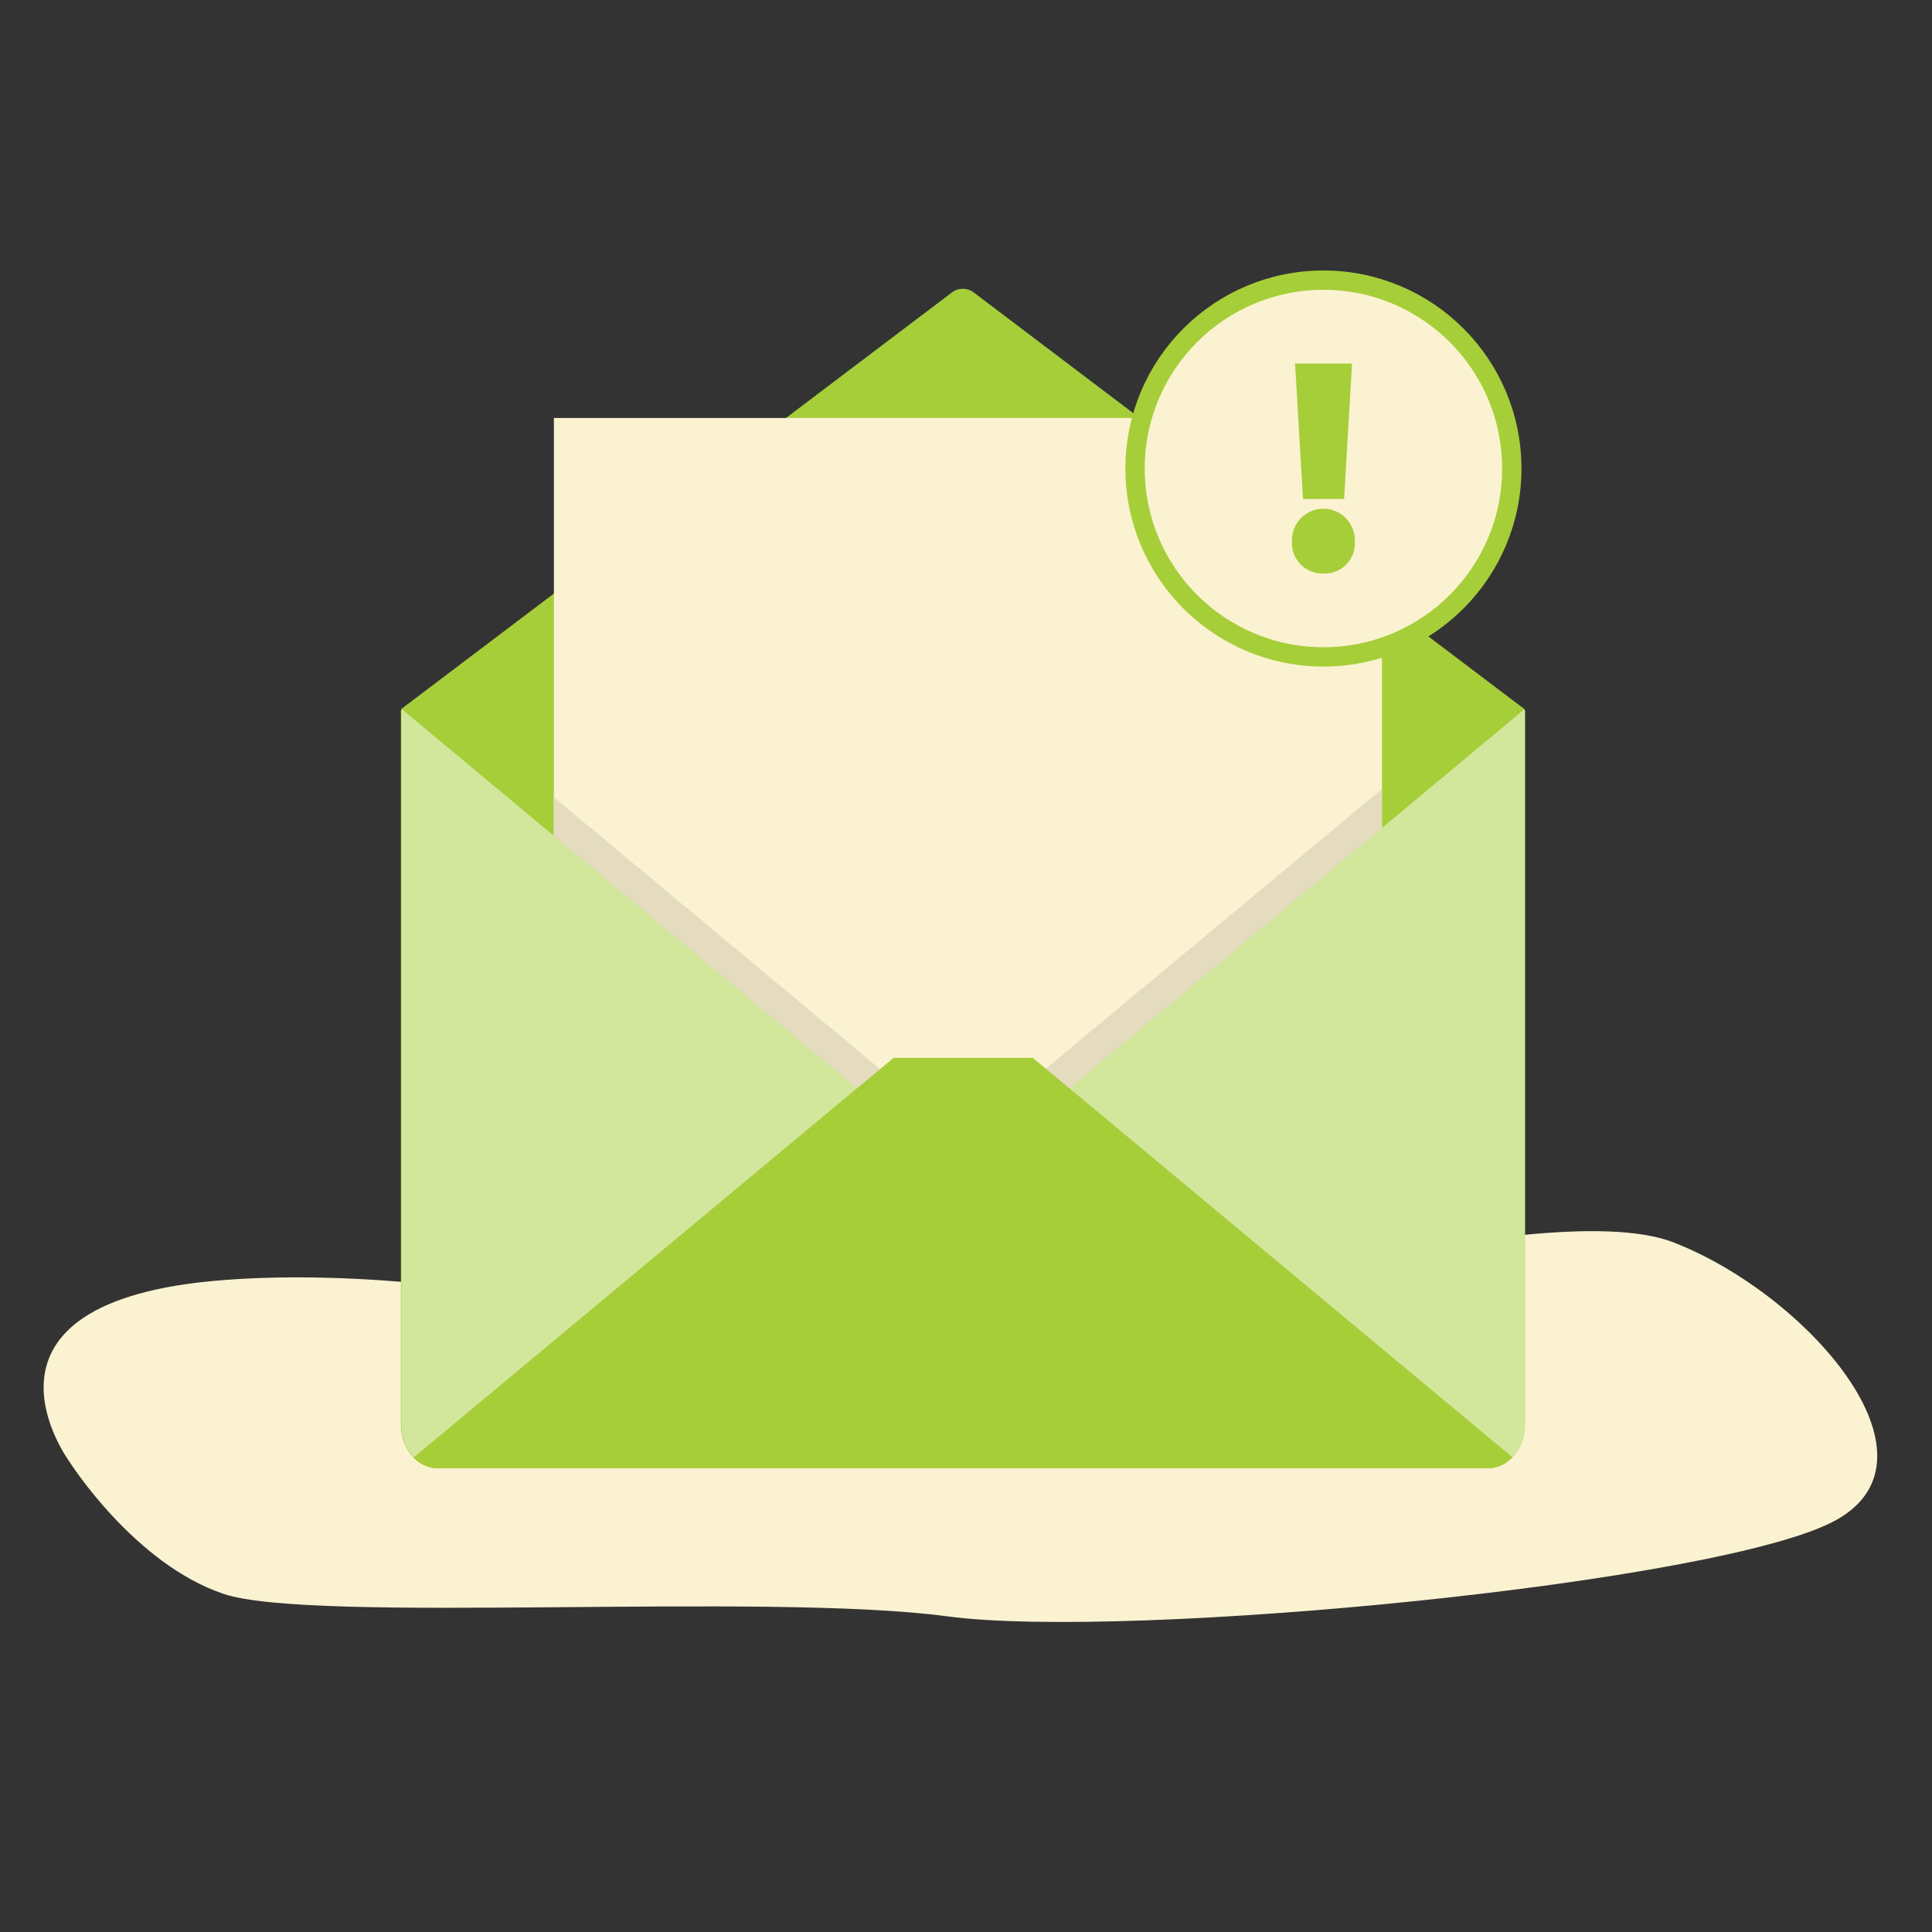 <svg id="Layer_1" data-name="Layer 1" xmlns="http://www.w3.org/2000/svg" viewBox="0 0 200 200"><rect x="0" y="0" width="200" height="200" fill="#333333" stroke="none"/><path id="Path_1138" data-name="Path 1138" d="M7.21,151.346s-12.381-16.667,15.941-18.835,61.628,9.123,74.886,7.347,61.41-16.617,75.216-11.242,28.537,22.235,16.818,28.744-73.246,12.47-92.035,9.96S32.409,168.107,23.15,165,7.21,151.346,7.21,151.346Z" fill="#fbf2d1"/><g id="Group_353" data-name="Group 353"><path id="Path_1129" data-name="Path 1129" d="M100.884,30.34a1.884,1.884,0,0,0-2.428,0L41.584,73.363a.626.626,0,0,0-.084.234v73.925c0,2.464,1.729,4.48,3.842,4.48H154c2.113,0,3.842-2.016,3.842-4.48V73.6a.626.626,0,0,0-.084-.234L100.884,30.339Z" fill="#a6ce39"/><path id="Path_1130" data-name="Path 1130" d="M143.056,122.414H57.338V43.269H143.06v79.145Z" fill="#fbf2d1"/><path id="Path_1131" data-name="Path 1131" d="M99.637,117.791,57.319,82.518l-.061,39.355H142.98l.067-40.188L99.633,117.792Z" fill="#e5dcc0"/><path id="Path_1132" data-name="Path 1132" d="M41.605,73.418a.483.483,0,0,0-.057.178v73.925a4.8,4.8,0,0,0,1.367,3.419l45.824-38.258L41.6,73.418Z" fill="#a6ce39"/><path id="Path_1133" data-name="Path 1133" d="M41.605,73.418a.483.483,0,0,0-.057.178v73.925a4.8,4.8,0,0,0,1.367,3.419l45.824-38.258L41.6,73.418Z" fill="#fff" opacity="0.5" style="isolation:isolate"/><path id="Path_1134" data-name="Path 1134" d="M157.811,73.418a.5.5,0,0,1,.057.178v73.925a4.8,4.8,0,0,1-1.367,3.419l-45.824-38.258,47.135-39.264Z" fill="#a6ce39"/><path id="Path_1135" data-name="Path 1135" d="M157.811,73.418a.5.5,0,0,1,.057.178v73.925a4.8,4.8,0,0,1-1.367,3.419l-45.824-38.258,47.135-39.264Z" fill="#fff" opacity="0.5" style="isolation:isolate"/><path id="Path_1136" data-name="Path 1136" d="M106.915,109.511H92.5L42.81,150.883A3.532,3.532,0,0,0,45.341,152H154a3.545,3.545,0,0,0,2.565-1.152l-49.648-41.338Z" fill="#a6ce39"/></g><g id="Group_355" data-name="Group 355"><circle id="Ellipse_69" data-name="Ellipse 69" cx="137.001" cy="48.501" r="19.5" fill="#fbf2d1" stroke="#a6ce39" stroke-miterlimit="10" stroke-width="2"/><g id="Group_354" data-name="Group 354"><path id="Path_1137" data-name="Path 1137" d="M133.748,56.1a3.253,3.253,0,1,1,6.5-.114V56.1a3.106,3.106,0,0,1-2.937,3.266c-.1.006-.2.006-.3,0a3.149,3.149,0,0,1-3.268-3.026C133.745,56.262,133.745,56.182,133.748,56.1Zm1.142-4.442-.825-14.025h5.9l-.823,14.02Z" fill="#a6ce39"/></g></g></svg>